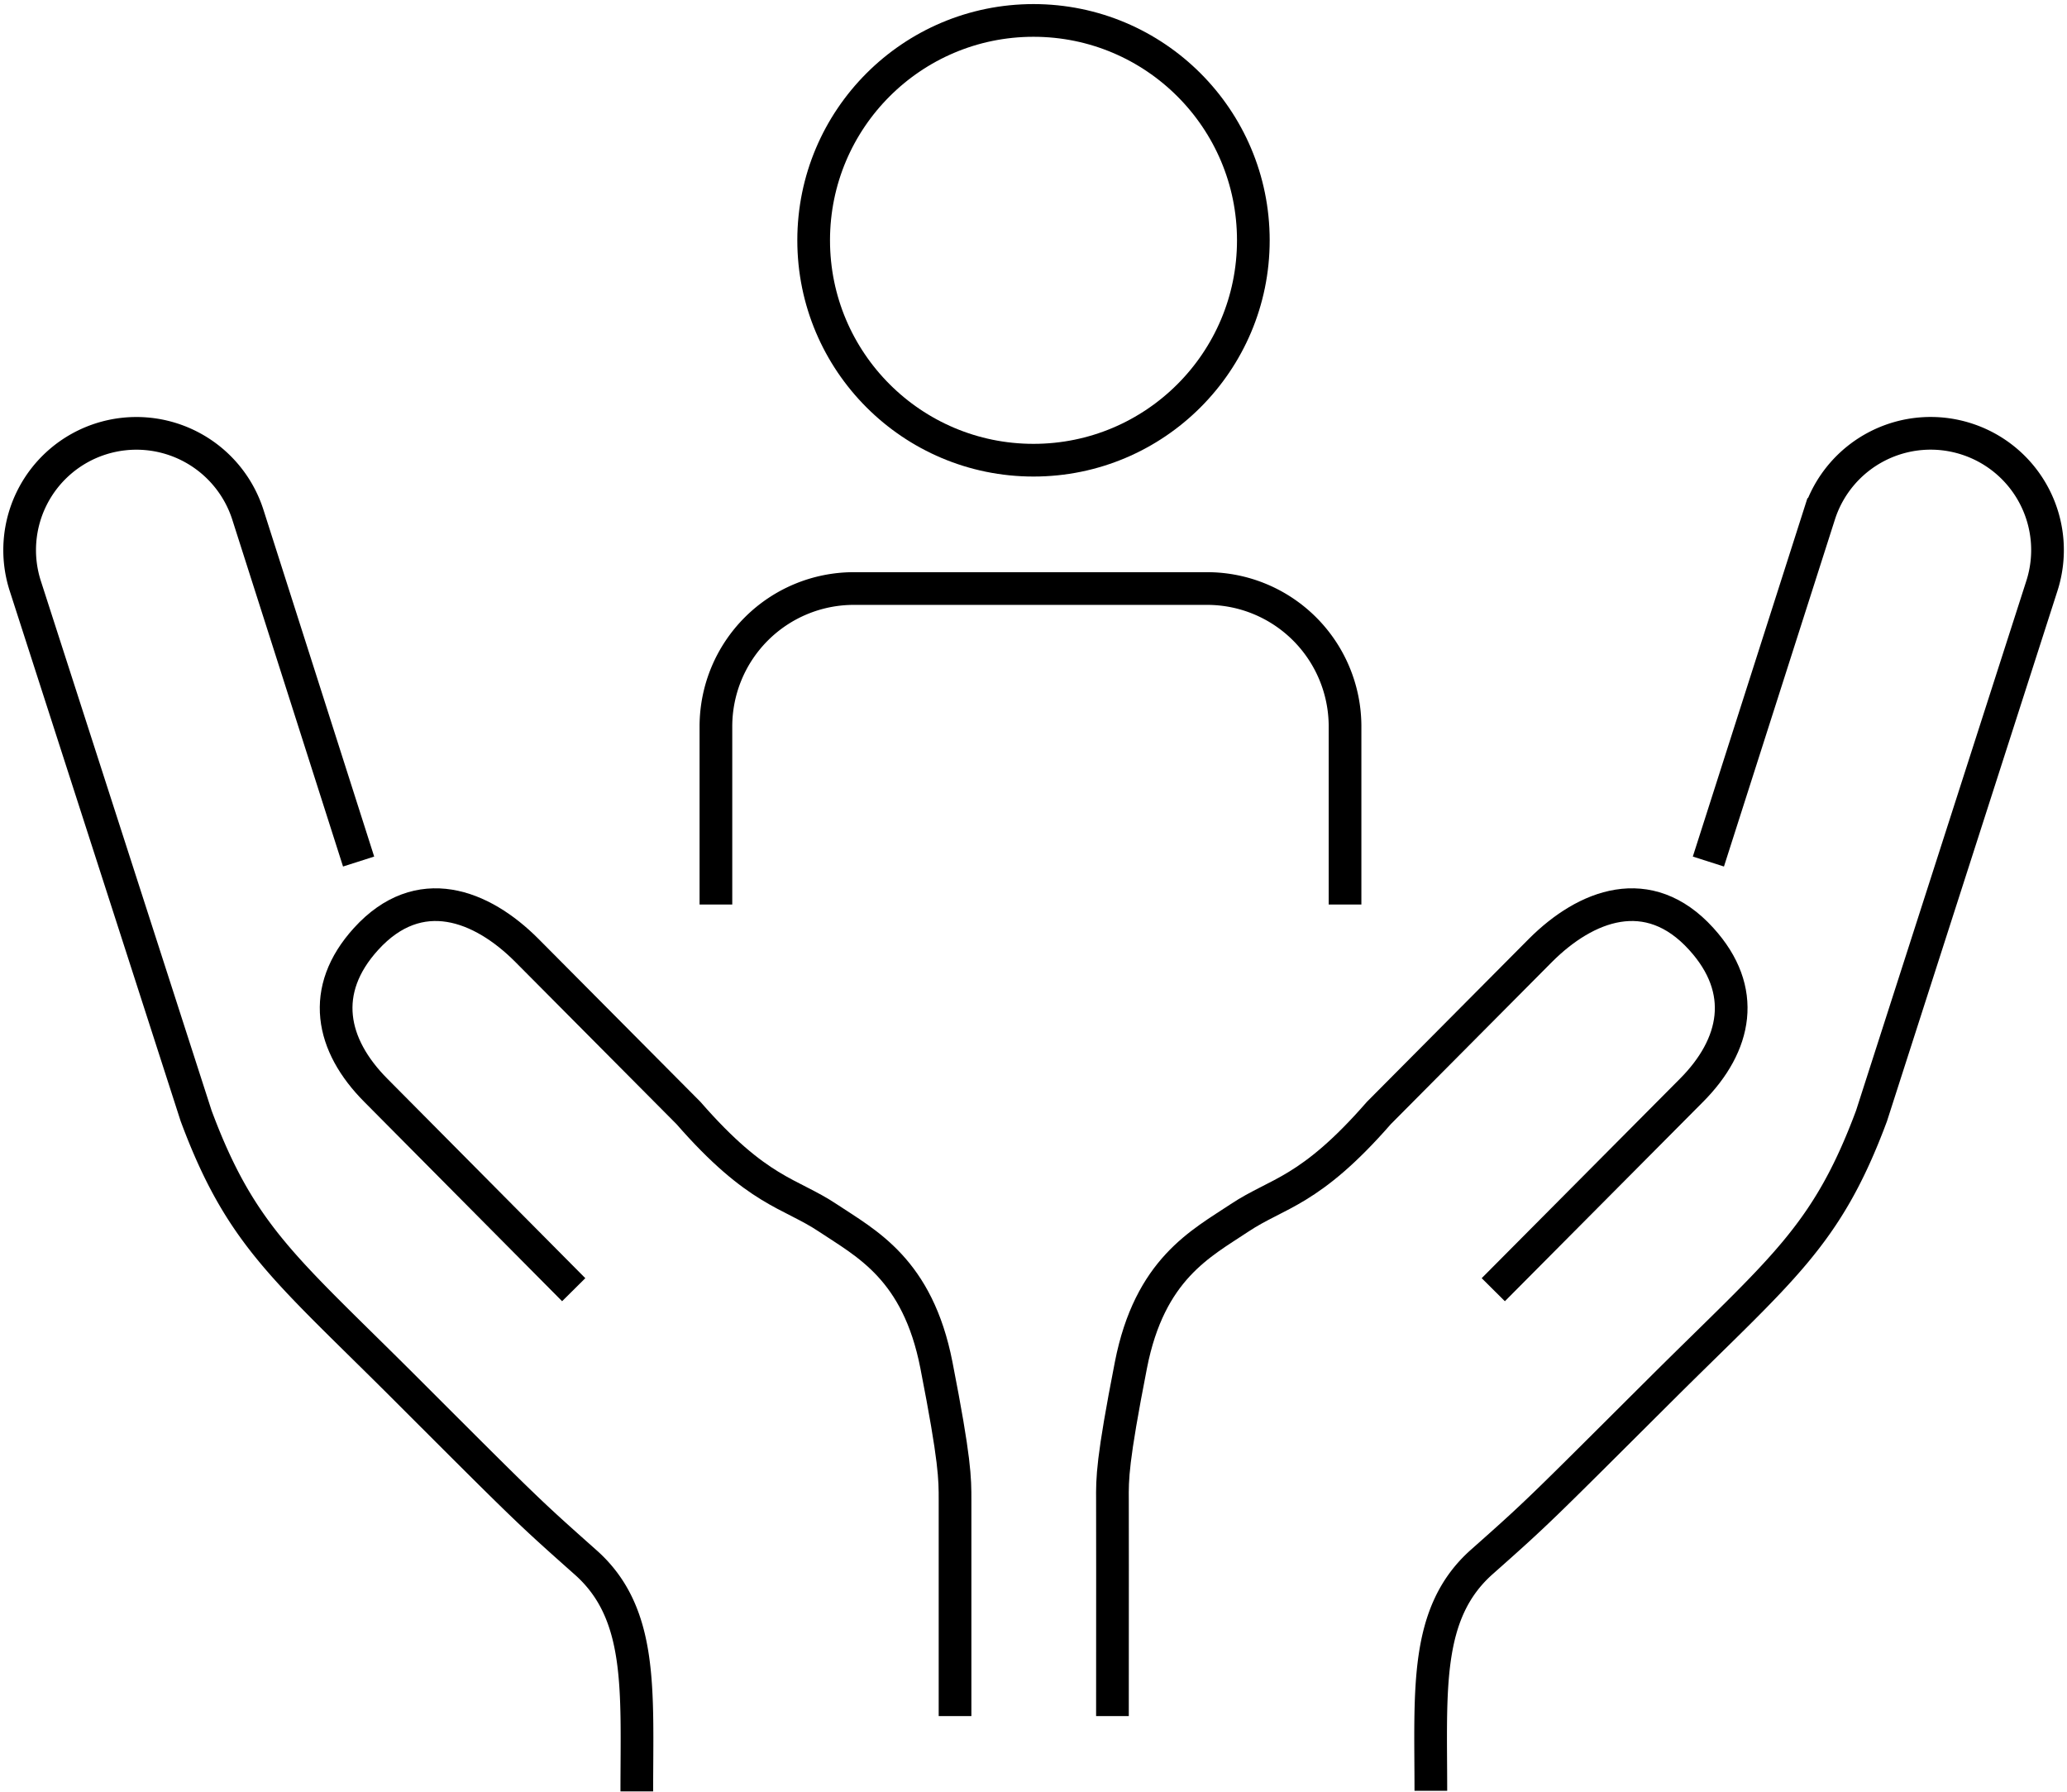 <svg xmlns="http://www.w3.org/2000/svg" viewBox="0 0 126.46 109.63"><defs><style>.cls-1{fill:none;stroke:#000;stroke-miterlimit:10;stroke-width:2px;}</style></defs><g id="safety"><path class="cls-1" d="M21.94,52.7,15.16,31.47a7.16,7.16,0,0,0-9-4.62h0a7.14,7.14,0,0,0-4.61,9L12,68.26c2.76,7.41,5.49,9.36,12.91,16.78s7.42,7.42,10.93,10.54,3.12,7.81,3.12,14"/><path class="cls-1" d="M35.1,78.89,23,66.7c-2.76-2.77-3.46-6.13-.6-9.27,3.24-3.56,7.07-2.07,9.83.7l9.89,9.95c4.24,4.86,6.19,4.86,8.53,6.42s5.49,3.12,6.64,9,1.14,6.92,1.14,8.27,0,5.78,0,13.2"/><path class="cls-1" d="M104.52,52.7l6.79-21.23a7.15,7.15,0,0,1,9-4.62h0a7.14,7.14,0,0,1,4.61,9L114.5,68.26C111.74,75.67,109,77.62,101.59,85s-7.41,7.42-10.93,10.54-3.12,7.81-3.12,14"/><path class="cls-1" d="M91.36,78.89,103.48,66.7c2.76-2.77,3.46-6.13.6-9.27-3.23-3.56-7.06-2.07-9.83.7l-9.89,9.95c-4.24,4.86-6.19,4.86-8.53,6.42s-5.49,3.12-6.64,9-1.14,6.92-1.13,8.27,0,5.78,0,13.2"/><path class="cls-1" d="M43.8,55.33V44.41h0A8.44,8.44,0,0,1,52.21,36H73.88a8.44,8.44,0,0,1,8.41,8.41h0V55.33"/><circle class="cls-1" cx="63.23" cy="14.7" r="13.45"/></g></svg>